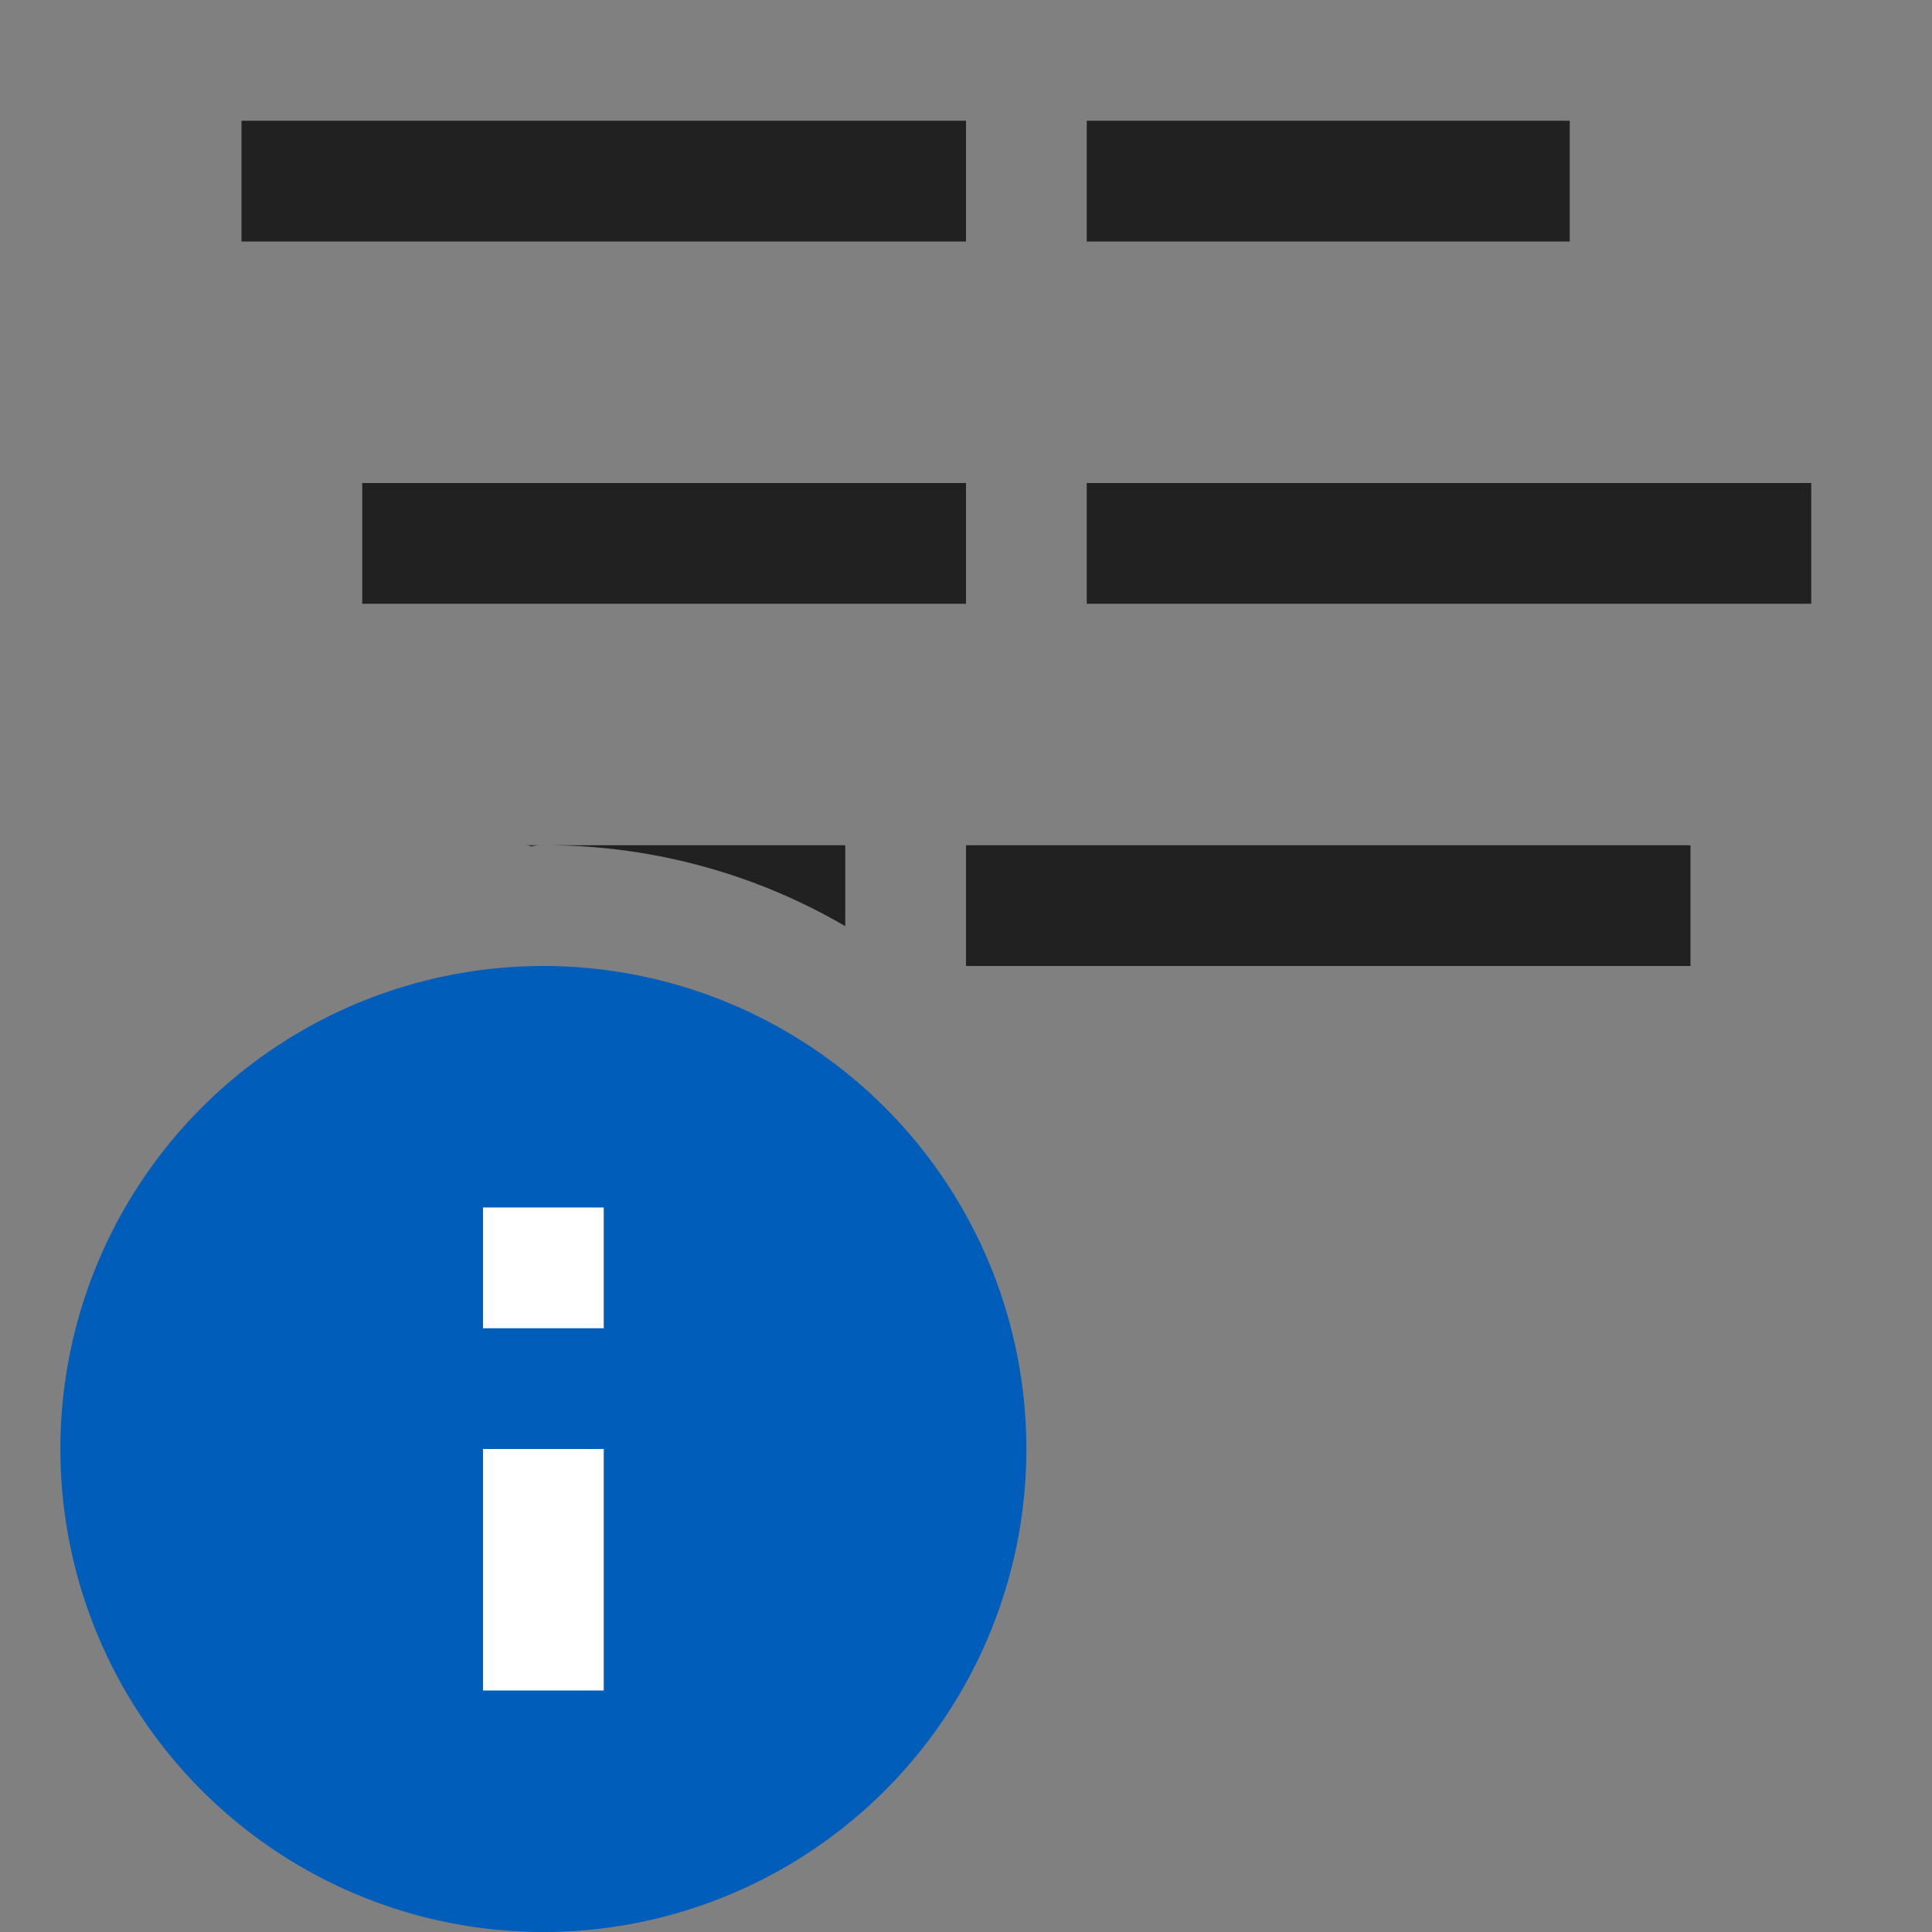 <svg xmlns="http://www.w3.org/2000/svg" viewBox="0 0 16 16">
  <rect x="0" y="0" width="16" height="16" fill="#808080" stroke="none"/>
  <defs>
    <style>.canvas{fill: none; opacity: 0;}.light-blue{fill: #005dba; opacity: 1;}.white{fill: #ffffff; opacity: 1;}.light-defaultgrey{fill: #212121; opacity: 1;}</style>
  </defs>
  <title>CodeInformation</title>
  <g id="canvas">
    <path class="canvas" d="M16,16H0V0H16Z" />
  </g>
  <g id="level-1">
    <path class="light-blue" d="M4.5,16a4,4,0,1,1,4-4A4,4,0,0,1,4.5,16Z" />
    <path class="white" d="M4,12H5v2H4Zm0-1H5V10H4Z" />
    <path class="light-defaultgrey" d="M4.5,7A4.919,4.919,0,0,1,7,7.67V7Zm-.1.01A.34.34,0,0,1,4.5,7H4.34A.127.127,0,0,1,4.4,7.01ZM8,7V8h6V7ZM3,4V5H8V4ZM9,4V5h6V4ZM2,1V2H8V1ZM9,1V2h4V1Z" />
  </g>
</svg>
